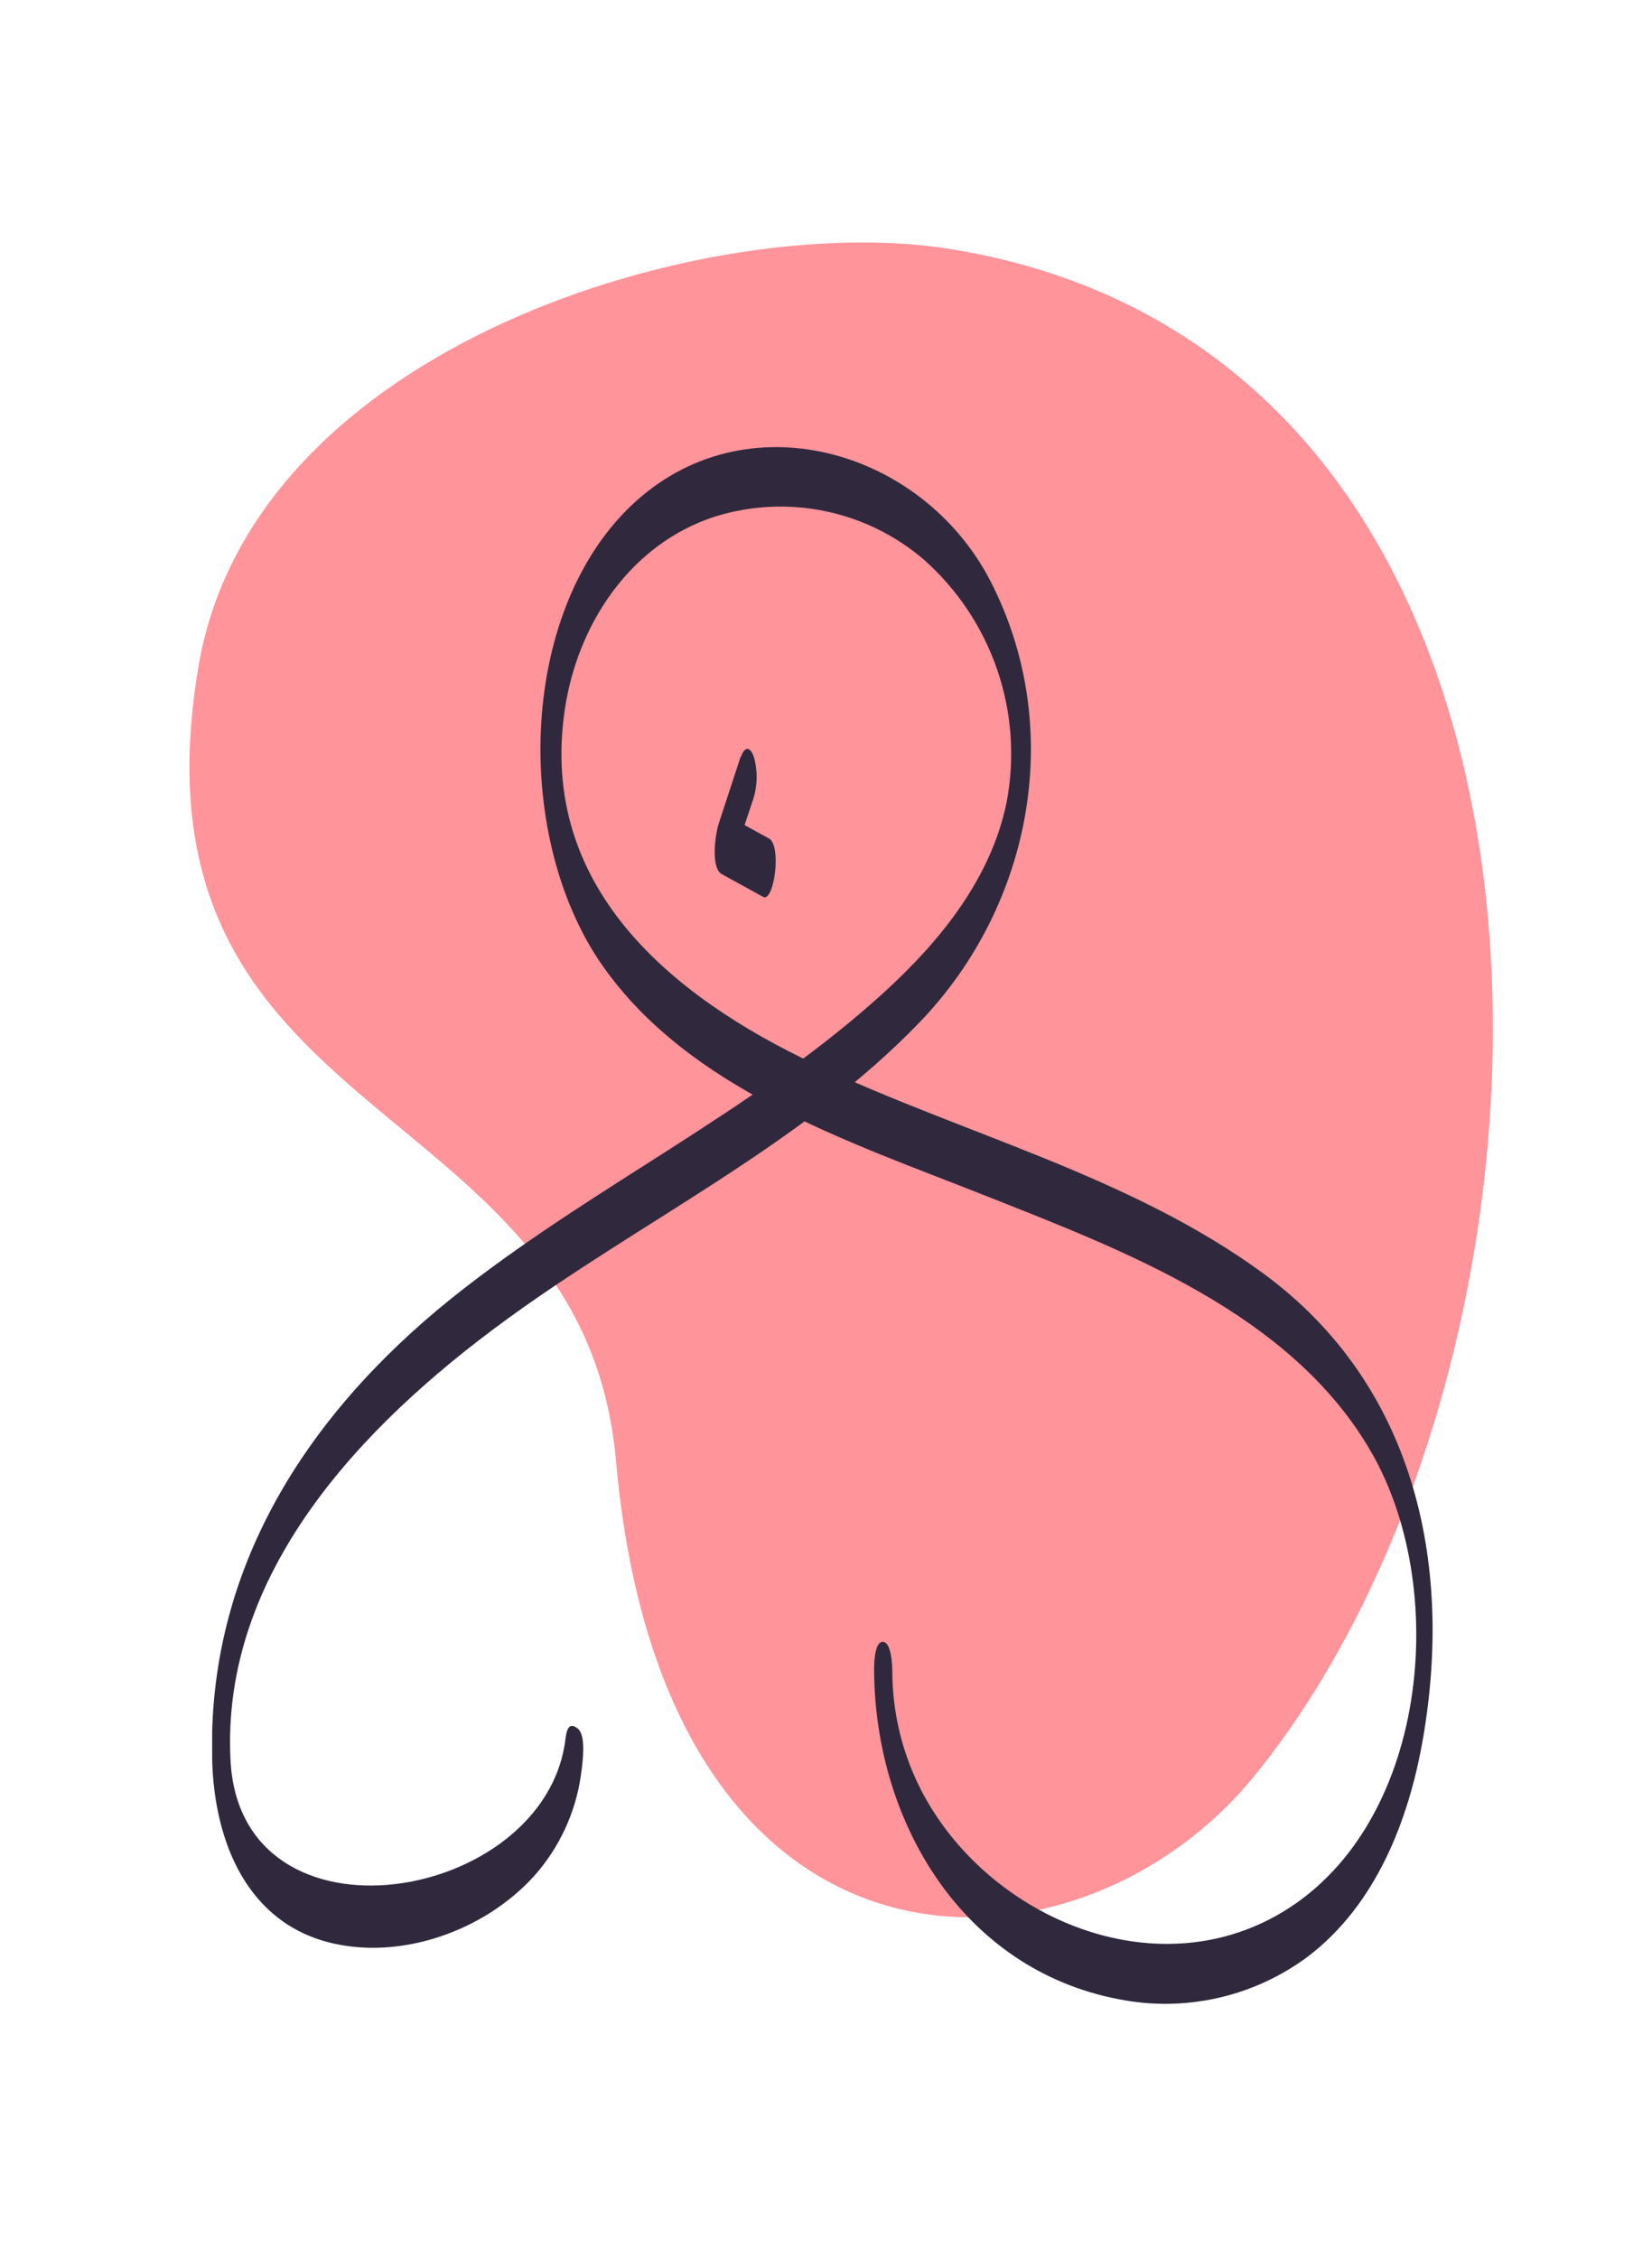 <svg width="218" height="298" viewBox="0 0 218 298" fill="none" xmlns="http://www.w3.org/2000/svg">
<path opacity="0.9" d="M26.205 87.877C15.724 149.549 76.952 143.487 81.292 192.8C87.667 264.673 141.864 263.483 165.574 234.293C211.37 177.938 214.33 47.341 125.53 32.879C93.809 27.695 33.426 45.361 26.205 87.877Z" fill="#FF8990"/>
<g clip-path="url(#clip0_131_157)">
<path d="M74.61 229.54C71.92 251.17 31.76 257.91 30.42 232.31C29.13 207.49 47.87 188.03 66.42 174.43C84.5 161.16 105.75 151.14 121.42 134.83C136.16 119.48 140.67 96.08 130.71 76.7C121.71 59.22 98.16 52.4 83.19 66.82C68.22 81.24 67.88 110.82 79.51 127.43C90.94 143.73 111.9 150.61 129.6 157.61C148.3 165.02 170.42 173.25 180.99 191.68C191.69 210.32 188.22 242.68 167.47 253.3C150.47 261.99 129.36 252.03 121.3 235.72C118.993 231.033 117.779 225.884 117.75 220.66C117.75 219.94 117.67 216.66 116.48 216.66C115.29 216.66 115.34 220.12 115.35 220.66C115.55 240.51 127.04 259.86 147.61 263.81C151.94 264.676 156.403 264.621 160.71 263.649C165.017 262.678 169.071 260.811 172.61 258.17C181.56 251.35 185.9 240.24 187.77 229.47C191.83 206.05 186.54 182.68 166.83 168.13C149.15 155.13 127.15 149.71 107.52 140.42C88.43 131.42 71.11 116.99 74.52 93.71C76.18 82.39 83.15 71.79 94.37 68.16C99.053 66.703 104.029 66.455 108.834 67.44C113.639 68.424 118.117 70.609 121.85 73.79C126.298 77.714 129.651 82.727 131.579 88.336C133.508 93.946 133.945 99.96 132.85 105.79C130.85 115.73 124.25 123.97 116.97 130.66C99.59 146.66 77.7 156.74 59.37 171.5C40.37 186.84 27.27 207.17 28 232.35C28.31 243.02 32.6 253.88 44 256.46C53.69 258.65 64.89 254.33 71.16 246.77C74.256 242.989 76.197 238.396 76.75 233.54C76.9 232.34 77.35 228.95 76.22 228.08C75.09 227.21 74.77 228.19 74.61 229.54Z" fill="#30293D"/>
<path d="M97.75 99.81L94.85 108.66C94.43 109.89 93.72 114.5 95.25 115.35L100.7 118.35C102.13 119.15 103.19 111.6 101.48 110.65L96.03 107.65L96.43 114.35L99.37 105.54C99.966 103.709 100.004 101.743 99.48 99.89C99.03 98.56 98.28 98.37 97.78 99.89L97.75 99.81Z" fill="#30293D"/>
</g>
<defs>
<clipPath id="clip0_131_157">
<rect width="161.05" height="205.44" fill="white" transform="translate(28 59)"/>
</clipPath>
</defs>
</svg>
